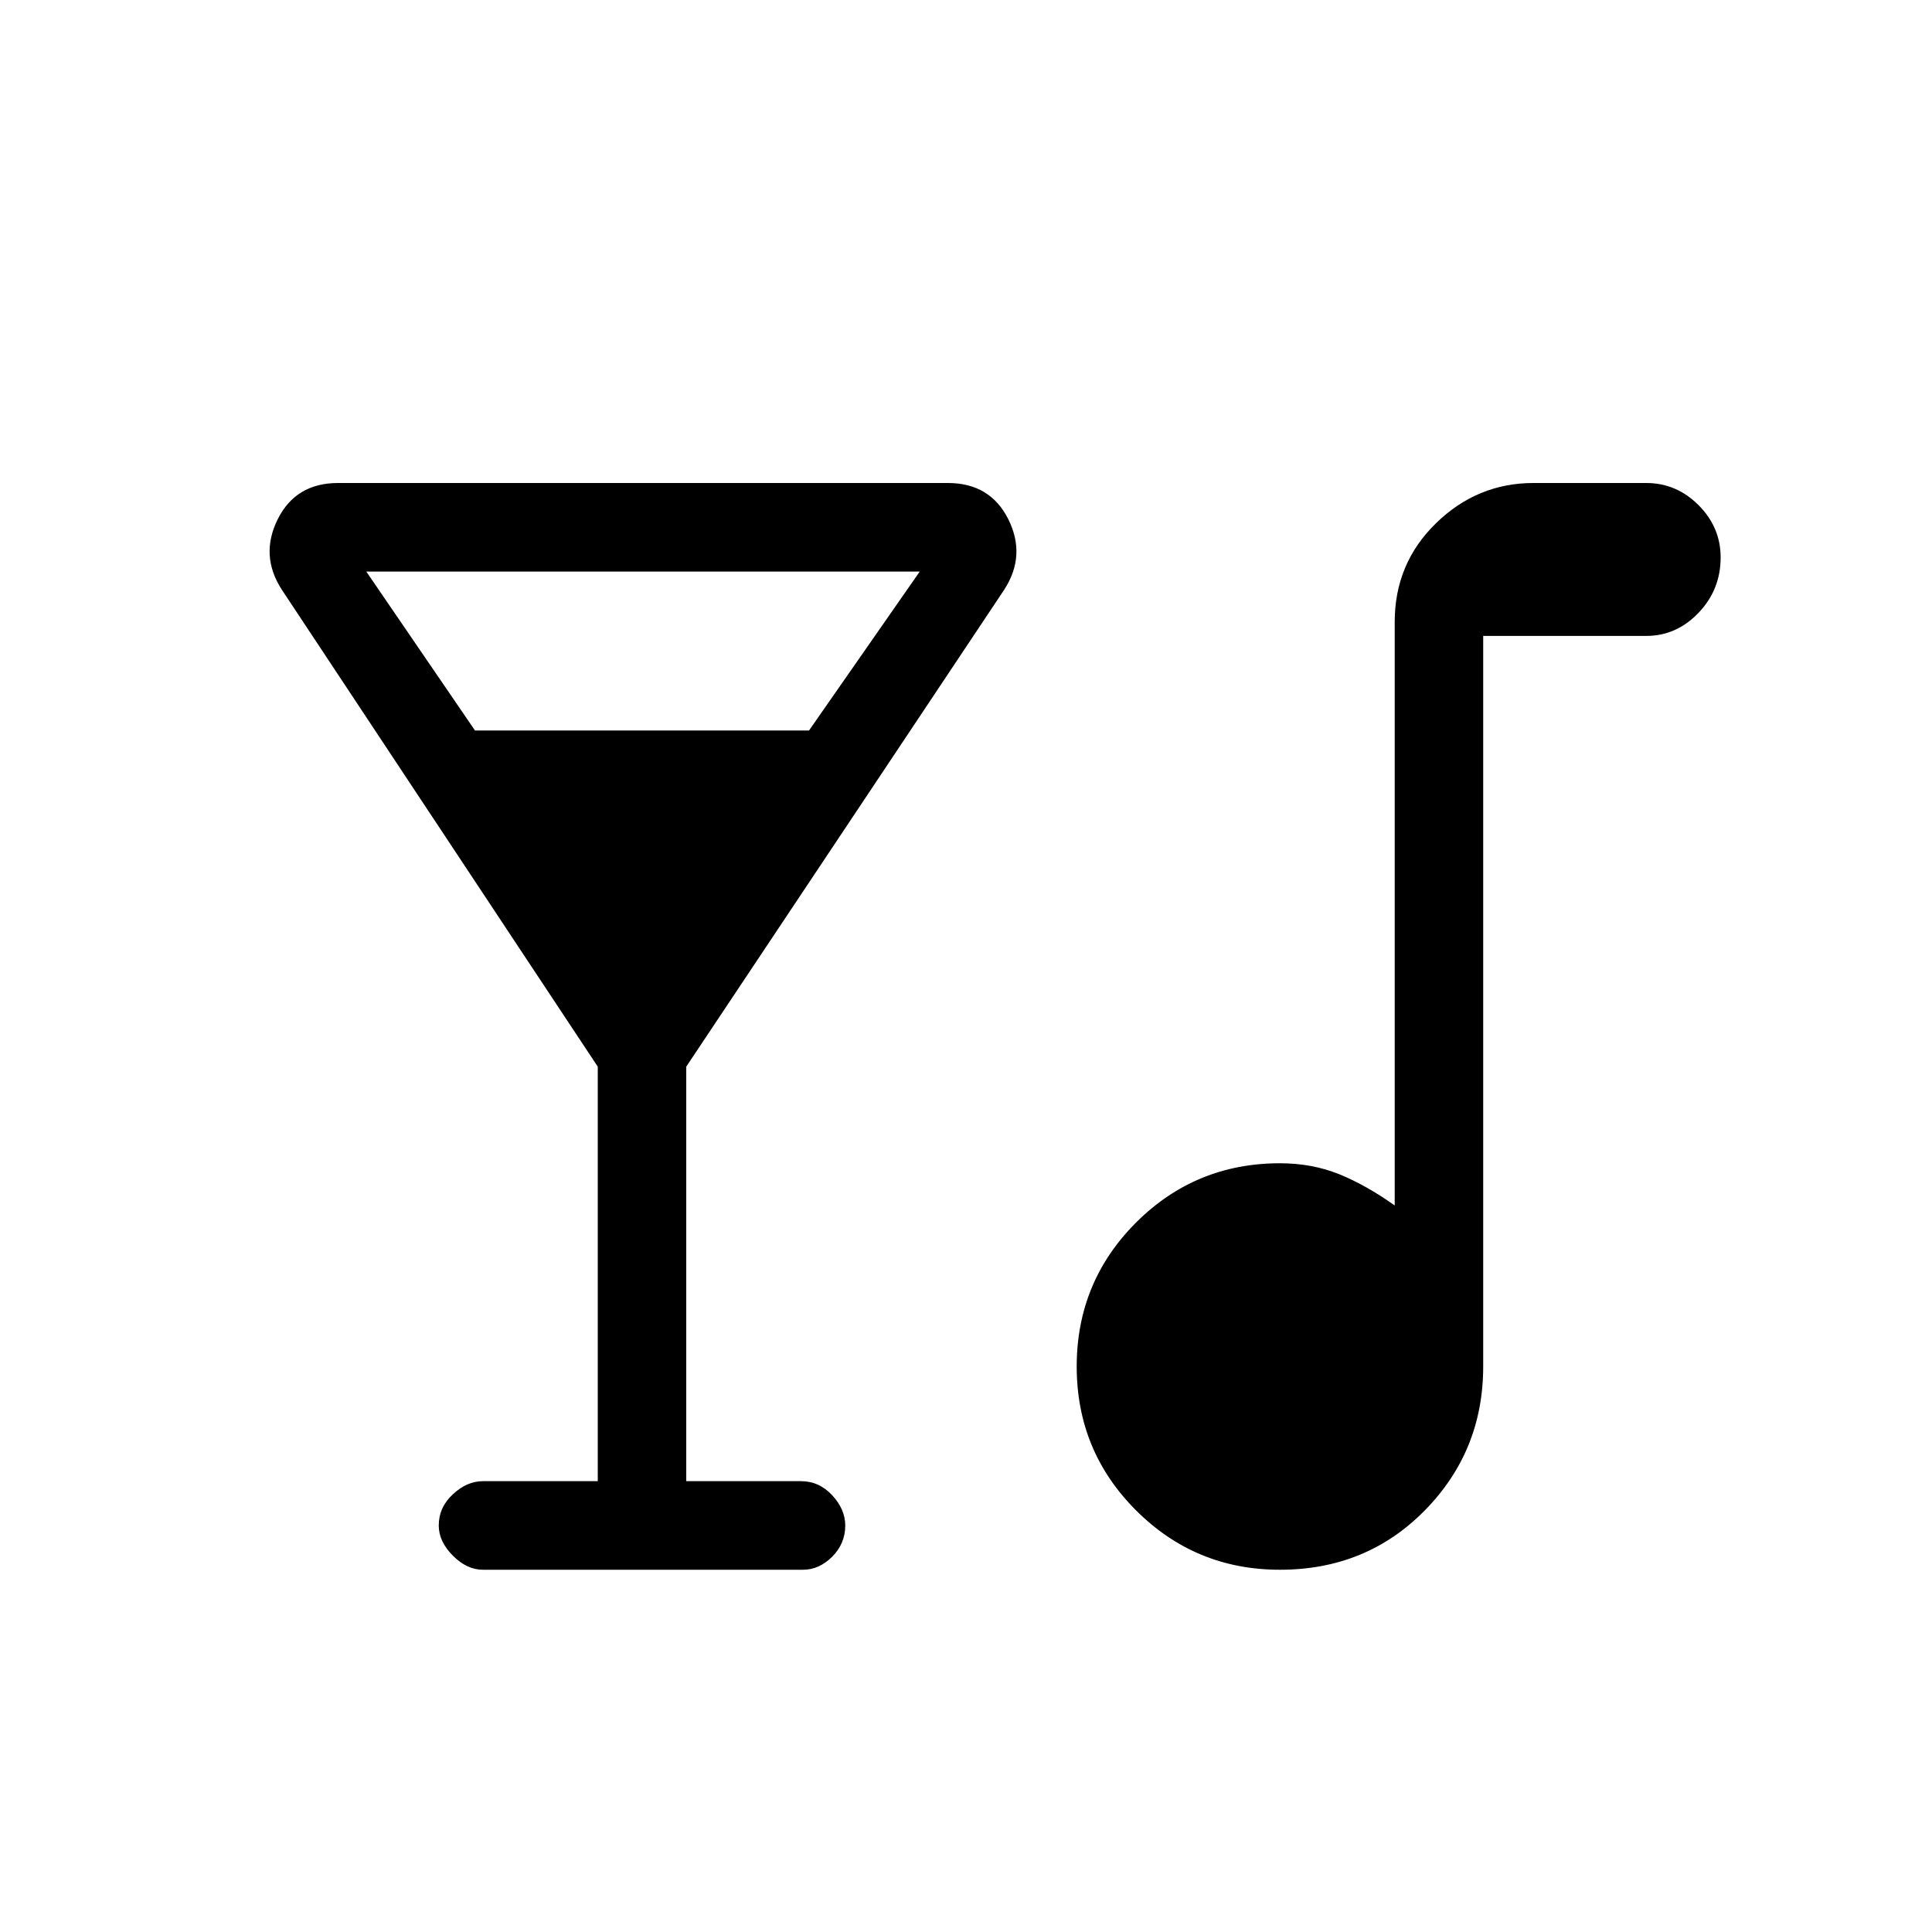 <svg xmlns="http://www.w3.org/2000/svg" height="20" width="20"><path d="M5 16.25Q4.833 16.25 4.688 16.104Q4.542 15.958 4.542 15.792Q4.542 15.604 4.688 15.469Q4.833 15.333 5 15.333H6.188V11.042L2.917 6.104Q2.688 5.75 2.875 5.375Q3.062 5 3.5 5H9.812Q10.25 5 10.438 5.375Q10.625 5.75 10.396 6.104L7.104 11.042V15.333H8.292Q8.479 15.333 8.615 15.479Q8.75 15.625 8.75 15.792Q8.75 15.979 8.615 16.115Q8.479 16.25 8.312 16.25ZM4.917 7.562H8.375L9.521 5.917H3.792ZM13.25 16.25Q12.375 16.25 11.76 15.635Q11.146 15.021 11.146 14.146Q11.146 13.271 11.76 12.656Q12.375 12.042 13.25 12.042Q13.583 12.042 13.865 12.156Q14.146 12.271 14.438 12.479V6.438Q14.438 5.833 14.865 5.417Q15.292 5 15.875 5H17.042Q17.354 5 17.583 5.229Q17.812 5.458 17.812 5.771Q17.812 6.104 17.583 6.344Q17.354 6.583 17.042 6.583H15.354V14.146Q15.354 15.021 14.75 15.635Q14.146 16.25 13.25 16.25Z"/></svg>